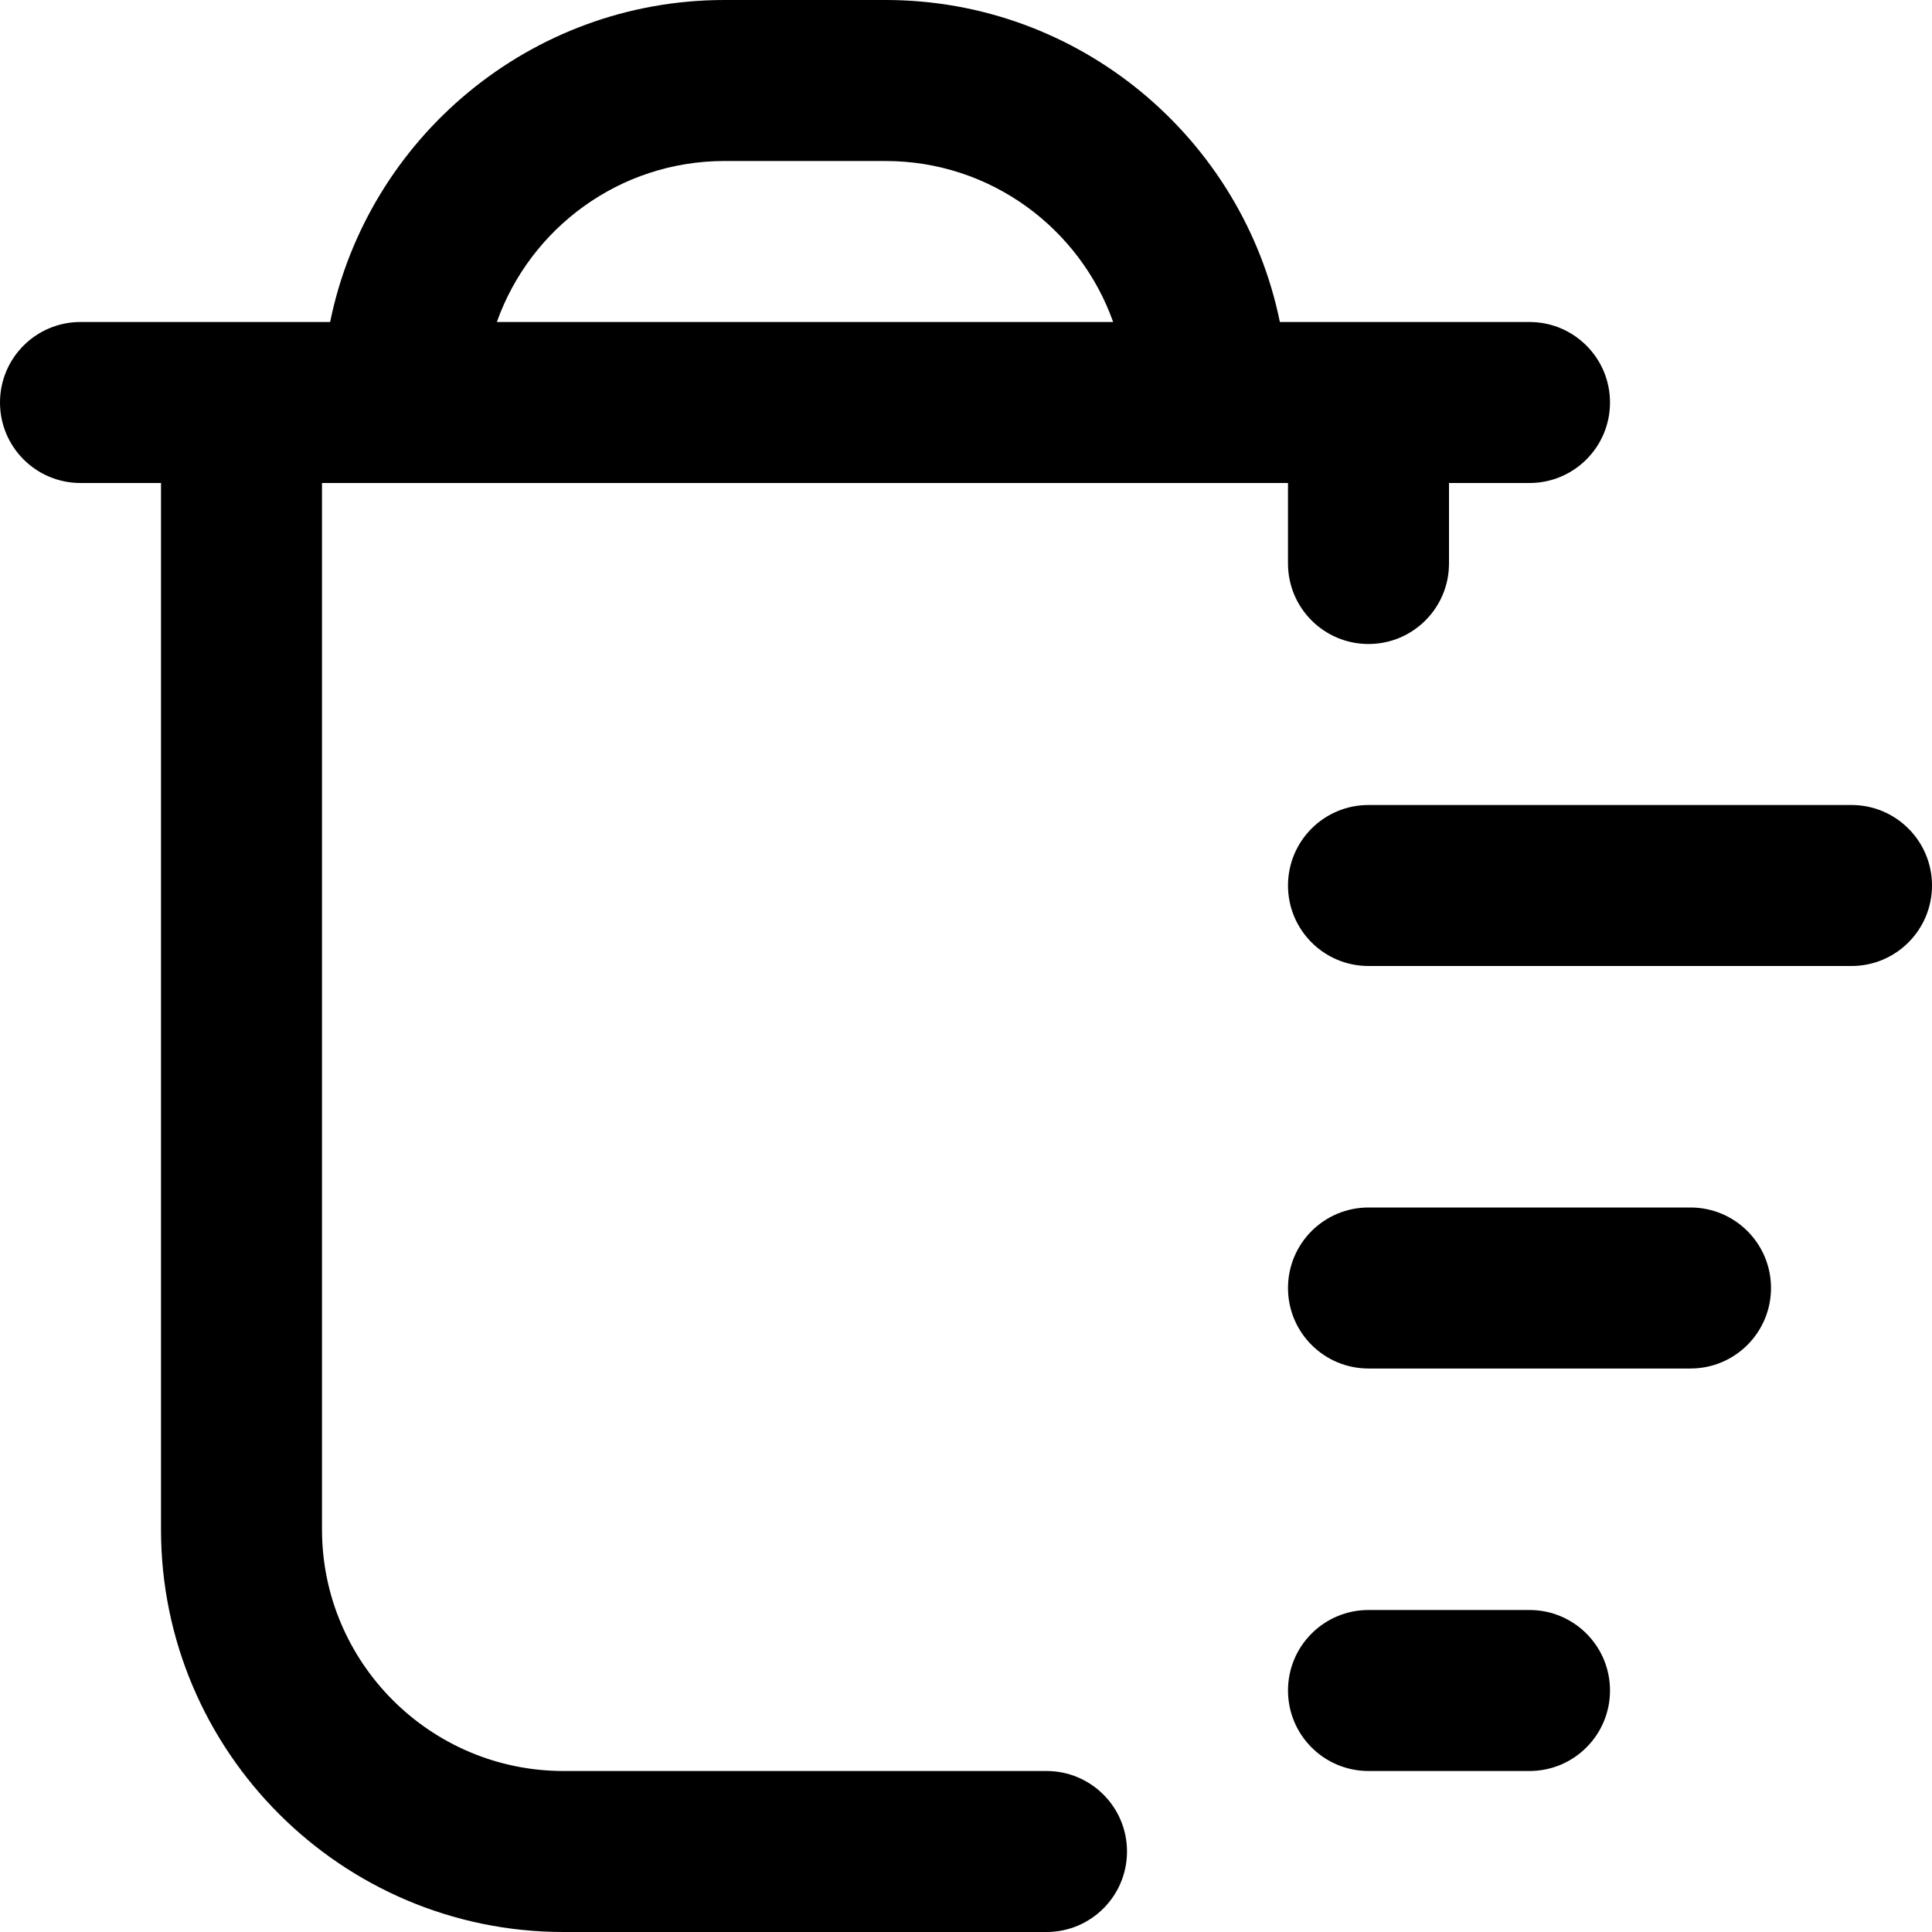 <?xml version="1.0" encoding="UTF-8"?>
<svg xmlns="http://www.w3.org/2000/svg" id="Layer_1" data-name="Layer 1" viewBox="0 0 24 24">
  <path d="m24,11c0,.553-.448,1-1,1h-6c-.552,0-1-.447-1-1s.448-1,1-1h6c.552,0,1,.447,1,1Zm-3,4h-4c-.552,0-1,.447-1,1s.448,1,1,1h4c.552,0,1-.447,1-1s-.448-1-1-1Zm-2,5h-2c-.552,0-1,.447-1,1s.448,1,1,1h2c.552,0,1-.447,1-1s-.448-1-1-1ZM4,6v13c0,1.654,1.346,3,3,3h6c.552,0,1,.447,1,1s-.448,1-1,1h-6c-2.757,0-5-2.243-5-5V6h-1c-.552,0-1-.447-1-1s.448-1,1-1h3.101C4.565,1.721,6.586,0,9,0h2c2.414,0,4.435,1.721,4.899,4h3.101c.552,0,1,.447,1,1s-.448,1-1,1h-1v1c0,.553-.448,1-1,1s-1-.447-1-1v-1H4Zm2.172-2h7.656c-.413-1.164-1.524-2-2.828-2h-2c-1.304,0-2.415.836-2.828,2Z"/>
</svg>
